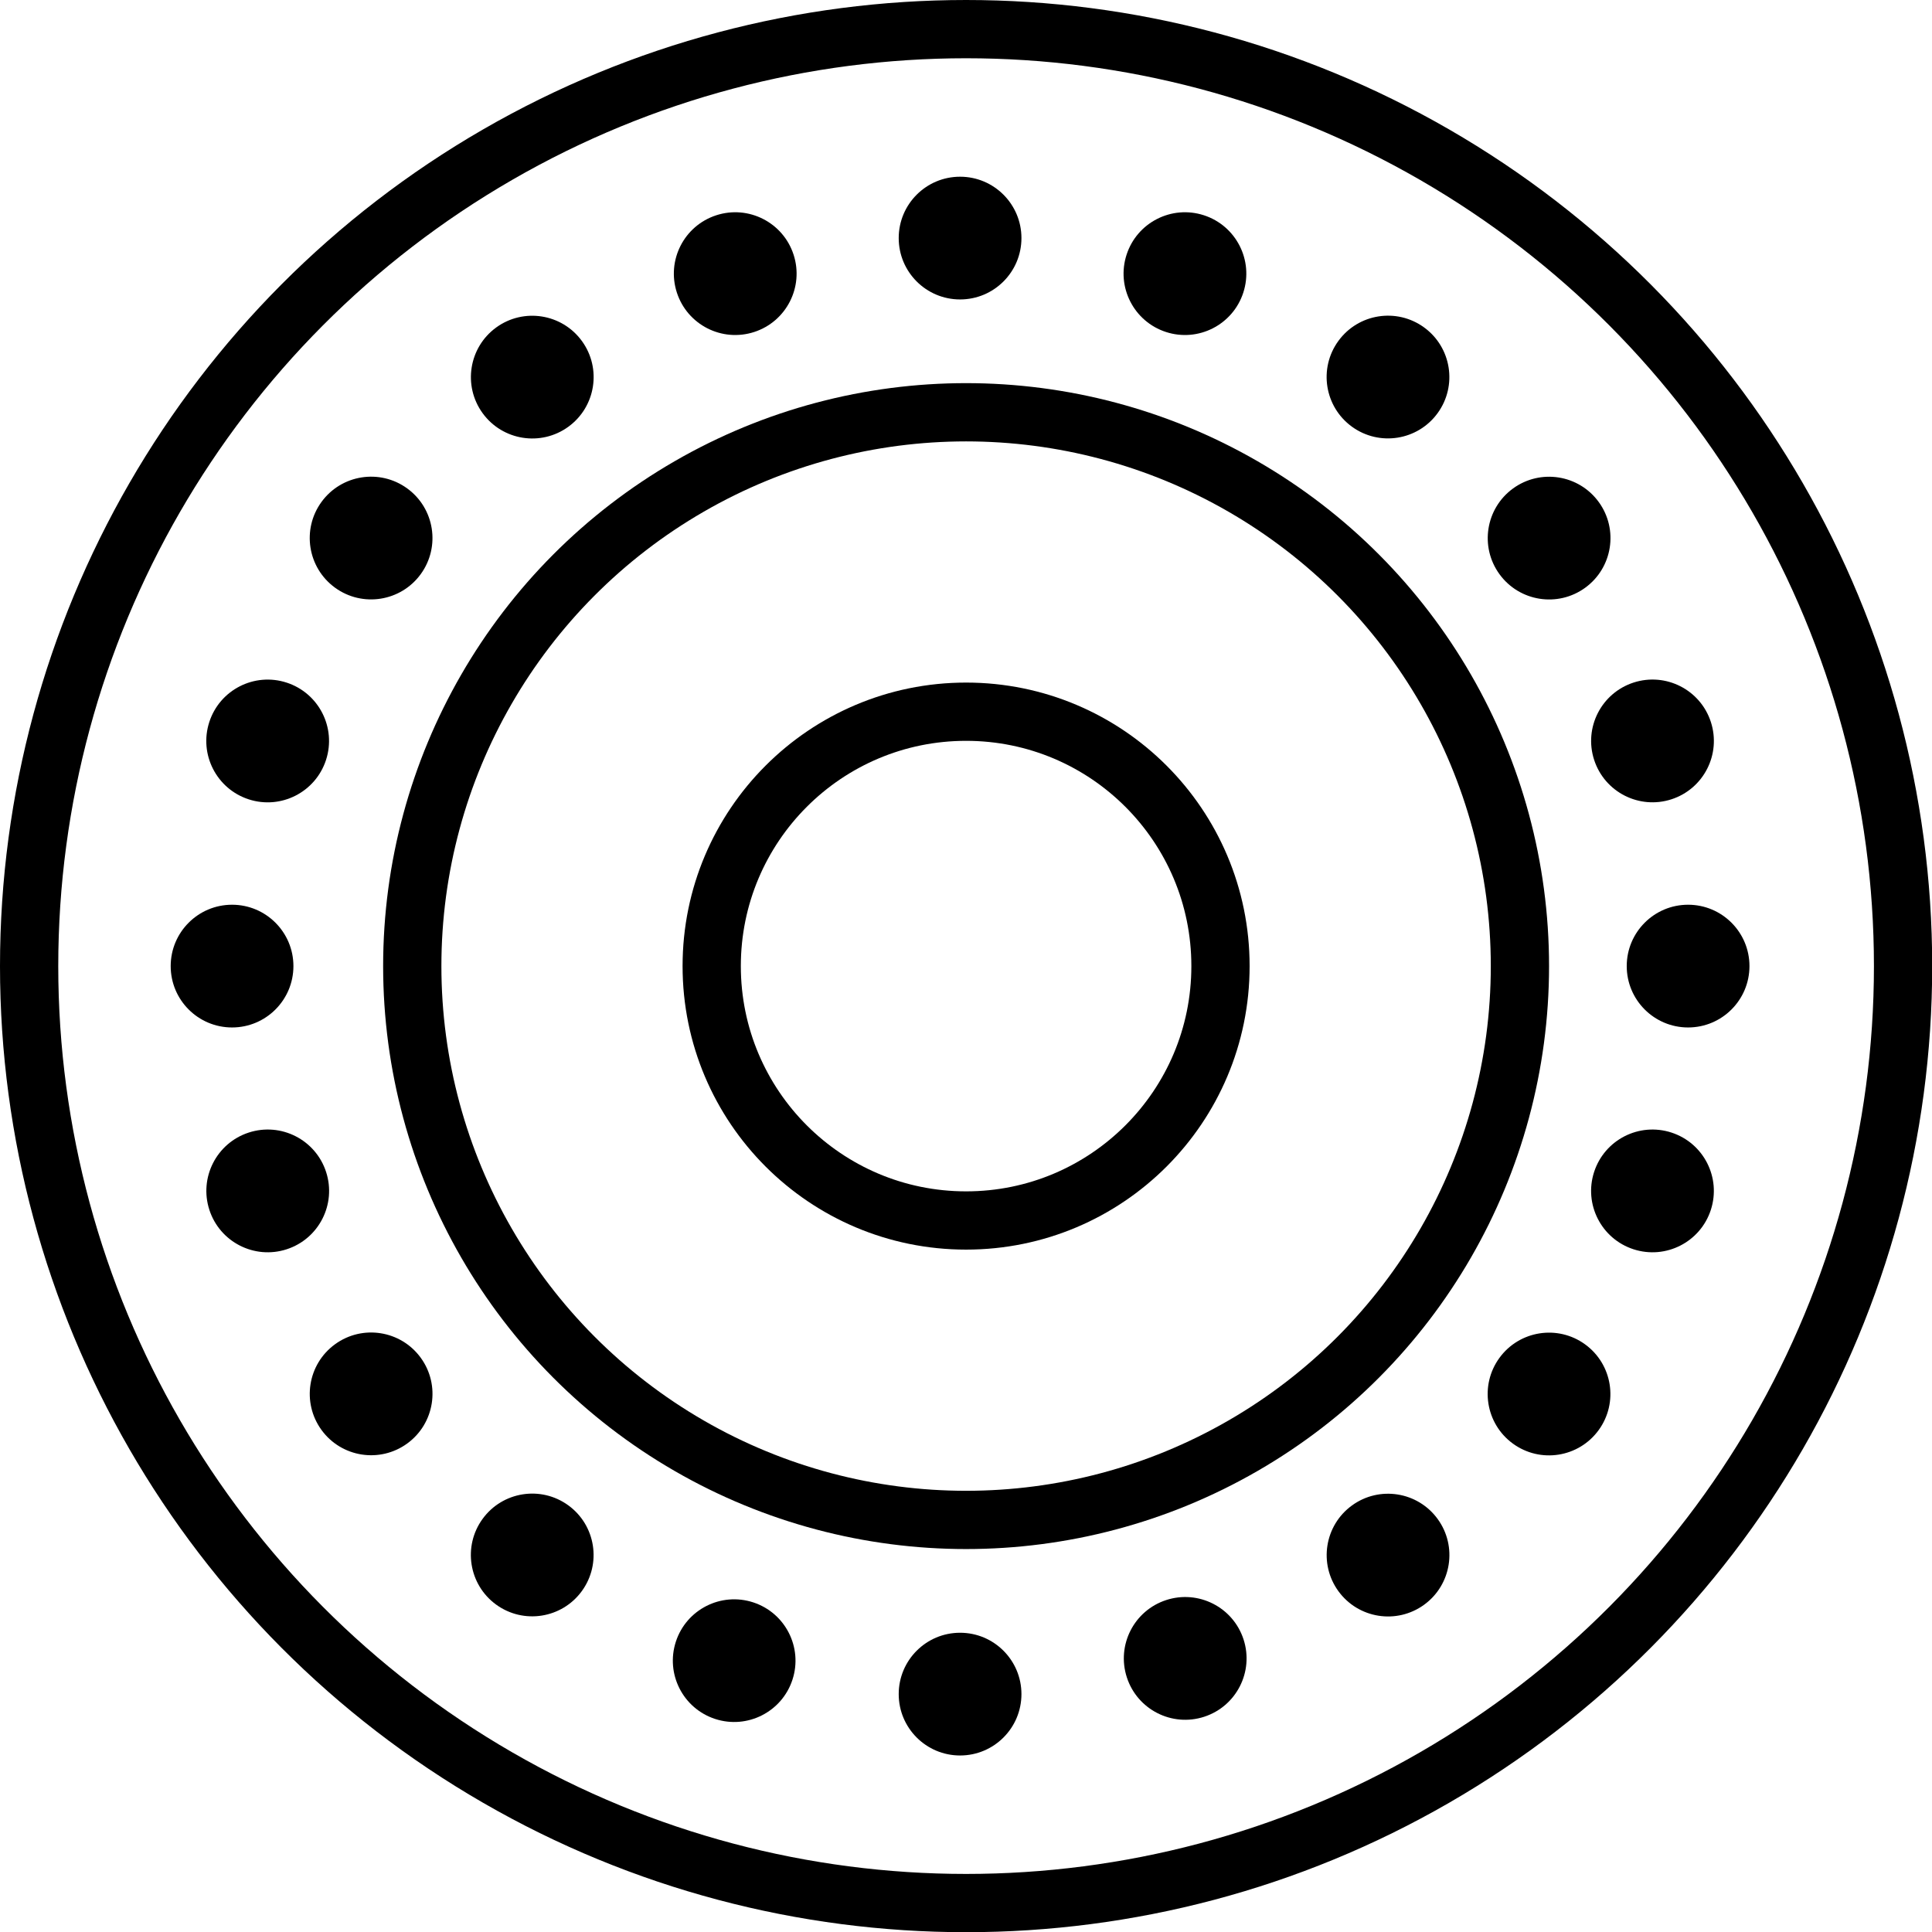 <svg xmlns="http://www.w3.org/2000/svg" viewBox="0 0 99.49 99.49"><defs><style>.cls-1{fill:none;stroke:#000;stroke-linecap:round;stroke-linejoin:round;stroke-width:3px;}</style></defs><title>part-line</title><g id="Layer_2" data-name="Layer 2"><g id="Layer_2-2" data-name="Layer 2"><circle class="cls-1" cx="49.75" cy="49.75" r="48.25"/><circle class="cls-1" cx="49.75" cy="49.75" r="13.1"/><circle cx="49.44" cy="12.26" r="3.16"/><circle cx="37.86" cy="14.09" r="3.16" transform="translate(-2.5 12.39) rotate(-18)"/><circle cx="27.41" cy="19.42" r="3.16" transform="translate(-6.18 19.82) rotate(-36)"/><circle cx="19.11" cy="27.71" r="3.16" transform="translate(-14.54 26.88) rotate(-54)"/><circle cx="13.79" cy="38.16" r="3.16" transform="translate(-26.77 39.48) rotate(-72)"/><circle cx="11.95" cy="49.75" r="3.16"/><circle cx="13.79" cy="61.33" r="3.16" transform="translate(-18.28 7.26) rotate(-18)"/><circle cx="19.11" cy="71.78" r="3.16" transform="translate(-38.54 24.94) rotate(-36)"/><circle cx="27.41" cy="80.08" r="3.16" transform="translate(-53.49 55.18) rotate(-54)"/><circle cx="37.86" cy="85.4" r="3.16" transform="matrix(0.31, -0.95, 0.95, 0.31, -55.06, 95.01)"/><circle cx="49.44" cy="87.24" r="3.16"/><circle cx="61.03" cy="85.4" r="3.16" transform="translate(-23.4 23.04) rotate(-18)"/><circle cx="71.48" cy="80.08" r="3.16" transform="translate(-33.42 57.31) rotate(-36)"/><circle cx="79.77" cy="71.78" r="3.16" transform="translate(-25.19 94.13) rotate(-54)"/><circle cx="85.1" cy="61.33" r="3.16" transform="translate(0.47 123.31) rotate(-72)"/><circle cx="86.93" cy="49.75" r="3.16"/><circle cx="85.1" cy="38.16" r="3.16" transform="translate(-7.63 28.16) rotate(-18)"/><circle cx="79.77" cy="27.71" r="3.16" transform="translate(-1.05 52.18) rotate(-36)"/><circle cx="71.48" cy="19.42" r="3.16" transform="translate(13.75 65.83) rotate(-54)"/><circle cx="61.03" cy="14.09" r="3.16" transform="translate(28.76 67.78) rotate(-72)"/><circle class="cls-1" cx="49.75" cy="49.75" r="28.52"/></g></g></svg>